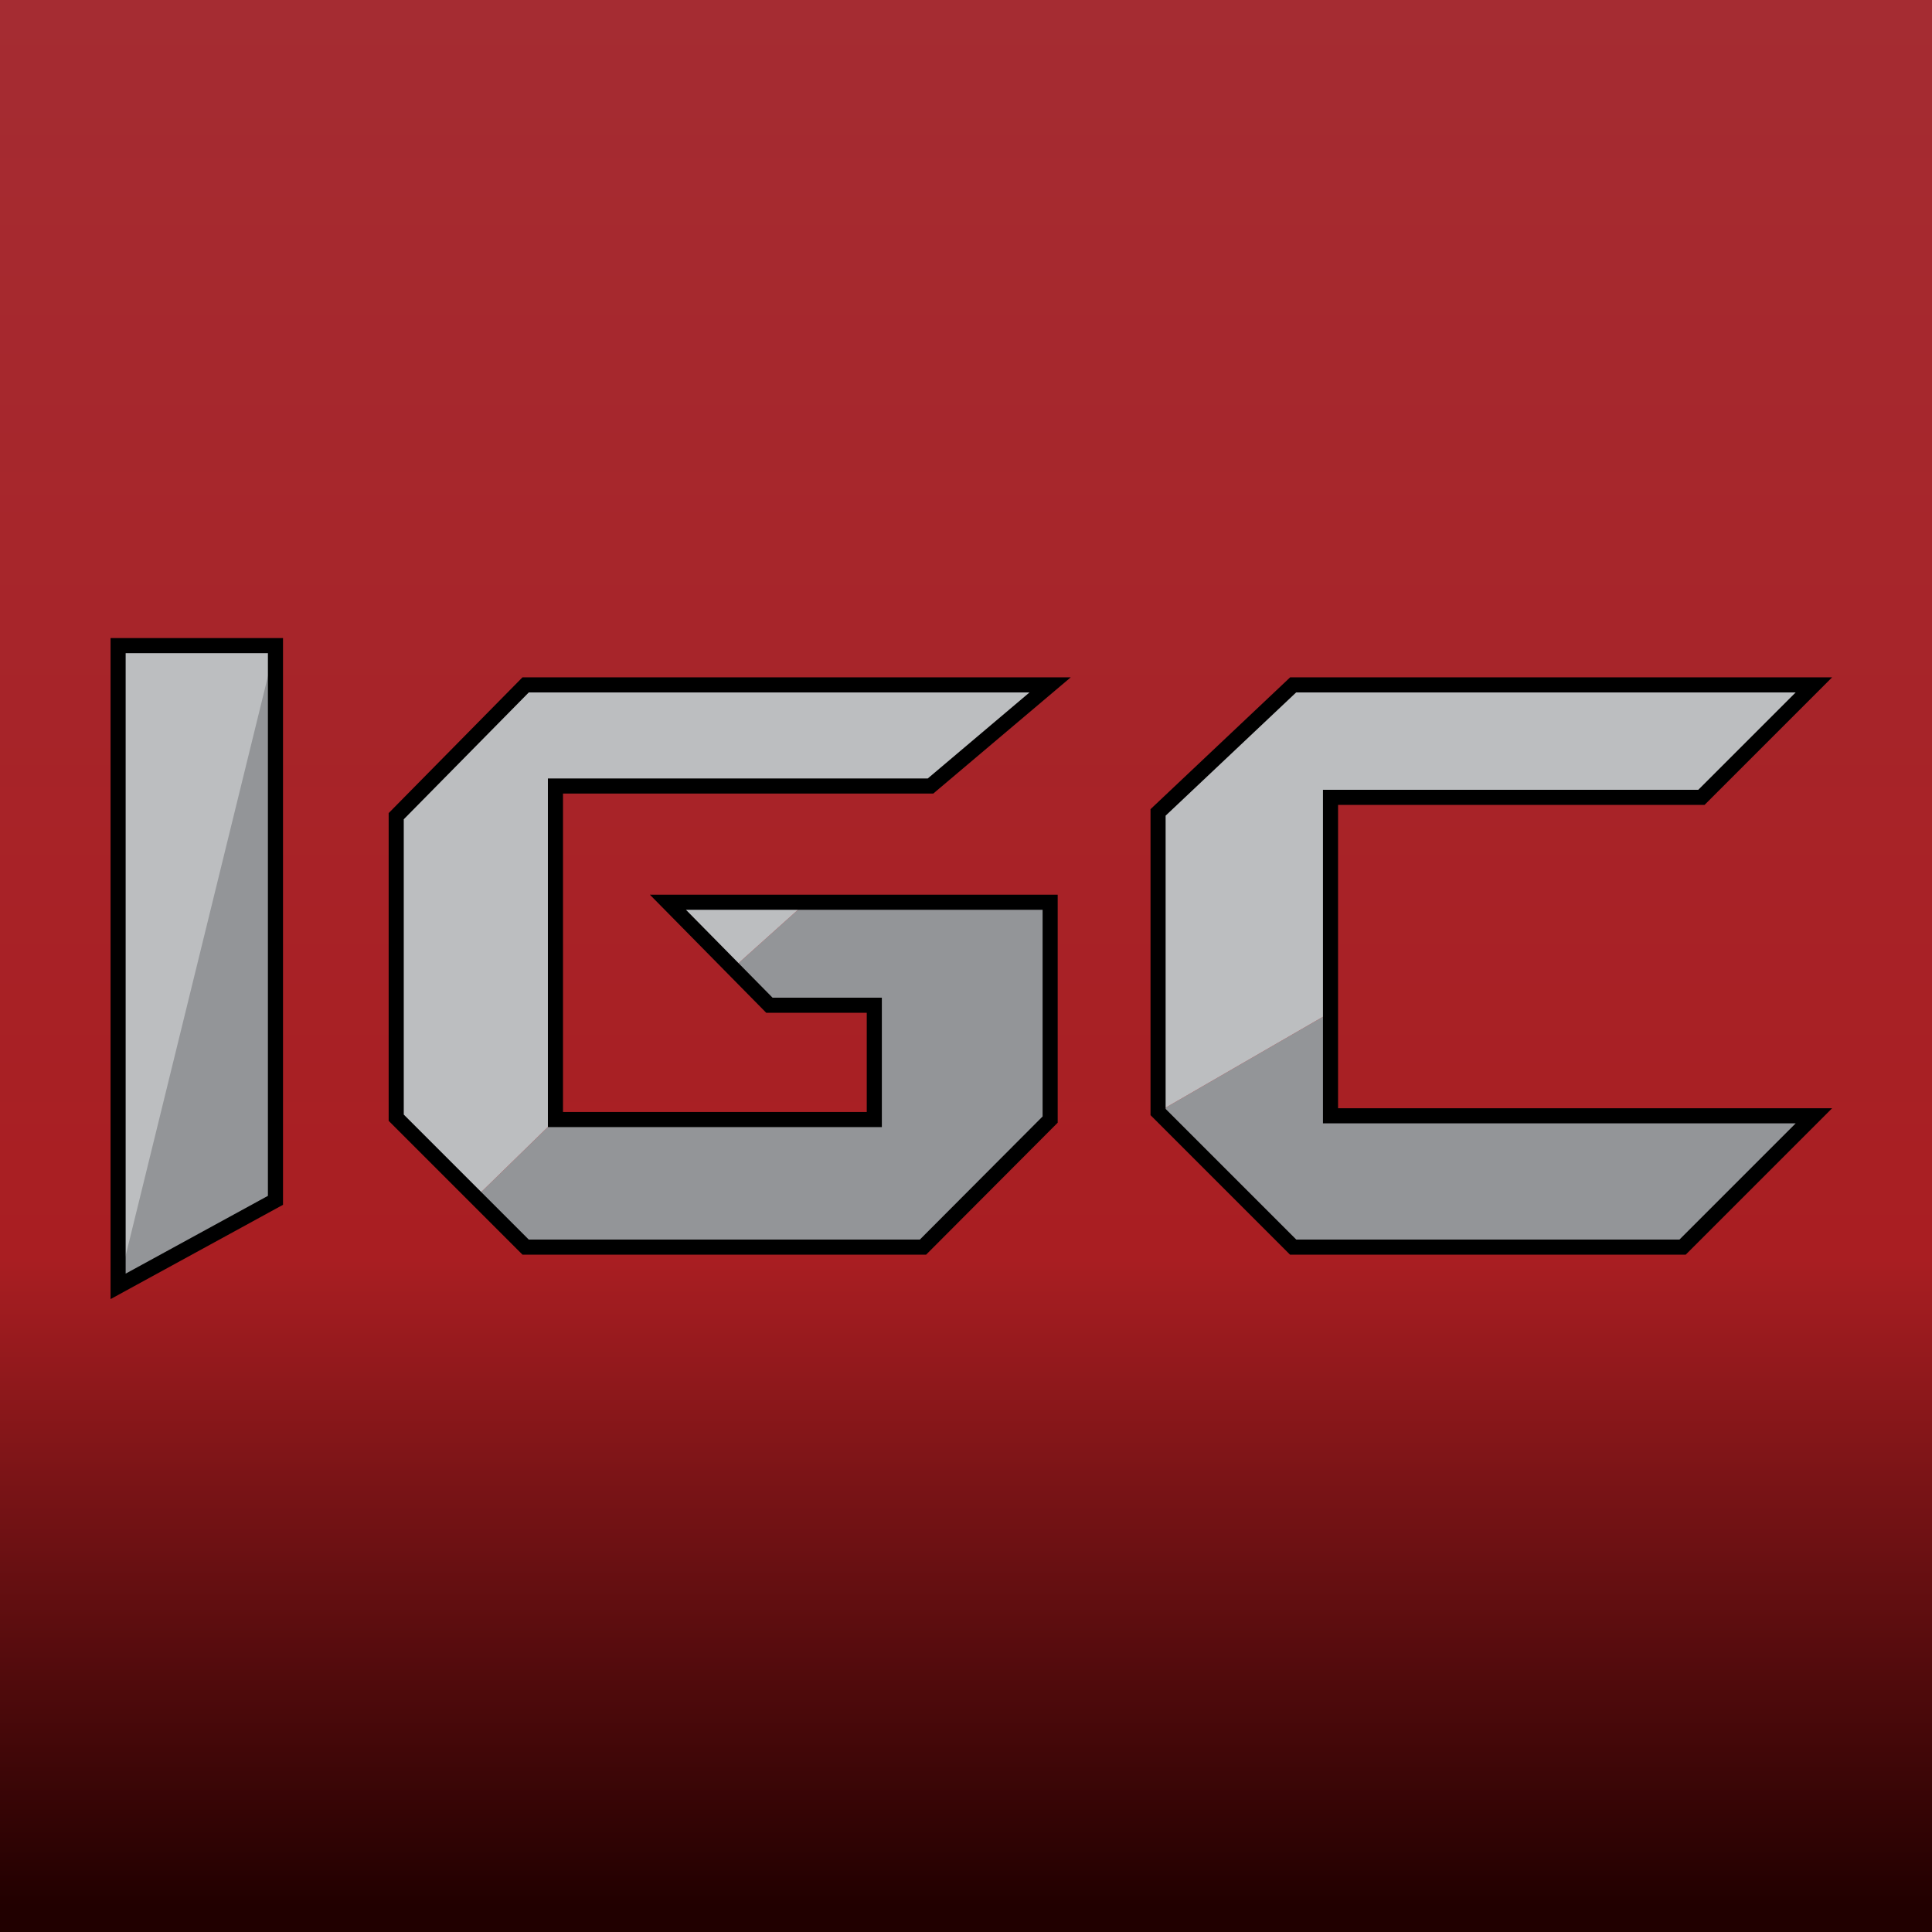 <?xml version="1.0" encoding="utf-8"?>
<!-- Generator: Adobe Illustrator 19.0.0, SVG Export Plug-In . SVG Version: 6.00 Build 0)  -->
<svg version="1.1" xmlns="http://www.w3.org/2000/svg" xmlns:xlink="http://www.w3.org/1999/xlink" x="0px" y="0px"
	 viewBox="0 0 512 512" style="enable-background:new 0 0 512 512;" xml:space="preserve">
<style type="text/css">
	.st0{fill:url(#XMLID_13_);}
	.st1{fill:#939598;}
	.st2{fill:#BCBEC0;}
	.st3{fill:none;stroke:#000000;stroke-width:4;stroke-miterlimit:10;}
</style>
<g id="Layer_4">
	
		<linearGradient id="XMLID_13_" gradientUnits="userSpaceOnUse" x1="-164.161" y1="144.057" x2="347.839" y2="144.057" gradientTransform="matrix(4.489659e-011 -1 1 4.489659e-011 111.943 347.839)">
		<stop  offset="1.302018e-002" style="stop-color:#210000"/>
		<stop  offset="0.348" style="stop-color:#A91E22"/>
		<stop  offset="1" style="stop-color:#A52C32"/>
	</linearGradient>
	<rect id="XMLID_9_" x="0" y="0" class="st0" width="512" height="512"/>
</g>
<g id="C">
	<polygon id="XMLID_5_" class="st1" points="480.7,295.7 445.9,330.5 342.7,330.5 306.9,294.7 352.6,268.3 352.6,295.7 	"/>
	<polygon id="XMLID_8_" class="st2" points="480.7,181.5 450.9,211.3 352.6,211.3 352.6,268.3 306.9,294.7 306.9,215.3 342.7,181.5 
			"/>
	<polygon id="XMLID_3_" class="st3" points="342.7,181.5 480.7,181.5 450.9,211.3 352.6,211.3 352.6,295.7 480.7,295.7 445.9,330.5 
		342.7,330.5 306.9,294.7 306.9,215.3 	"/>
</g>
<g id="G">
	<polygon id="XMLID_10_" class="st1" points="126.1,317.3 139.3,330.5 244.6,330.5 278.3,296.7 278.3,239.1 213.7,239.1 
		194.2,256.6 203.9,266.4 231.7,266.4 231.7,296.7 147.2,296.7 	"/>
	<polygon id="XMLID_7_" class="st2" points="126.1,317.3 105,296.2 105,216.3 139.3,181.5 278.3,181.5 246.6,208.3 147.2,208.3 
		147.2,296.7 	"/>
	<polygon id="XMLID_11_" class="st2" points="177,239.1 213.7,239.1 194.2,256.6 	"/>
	<polygon id="XMLID_6_" class="st3" points="139.3,181.5 278.3,181.5 246.6,208.3 147.2,208.3 147.2,296.7 231.7,296.7 231.7,266.4 
		203.9,266.4 177,239.1 278.3,239.1 278.3,296.7 244.6,330.5 139.3,330.5 105,296.2 105,216.3 	"/>
</g>
<g id="I">
	<polygon id="XMLID_1_" class="st1" points="31.3,171.1 73,171.1 73,318.1 31.3,340.9 	"/>
	<polygon id="XMLID_4_" class="st2" points="73,171.1 31.3,340.9 31.3,171.1 	"/>
	<polygon id="XMLID_2_" class="st3" points="31.3,171.1 73,171.1 73,318.1 31.3,340.9 	"/>
</g>
</svg>
